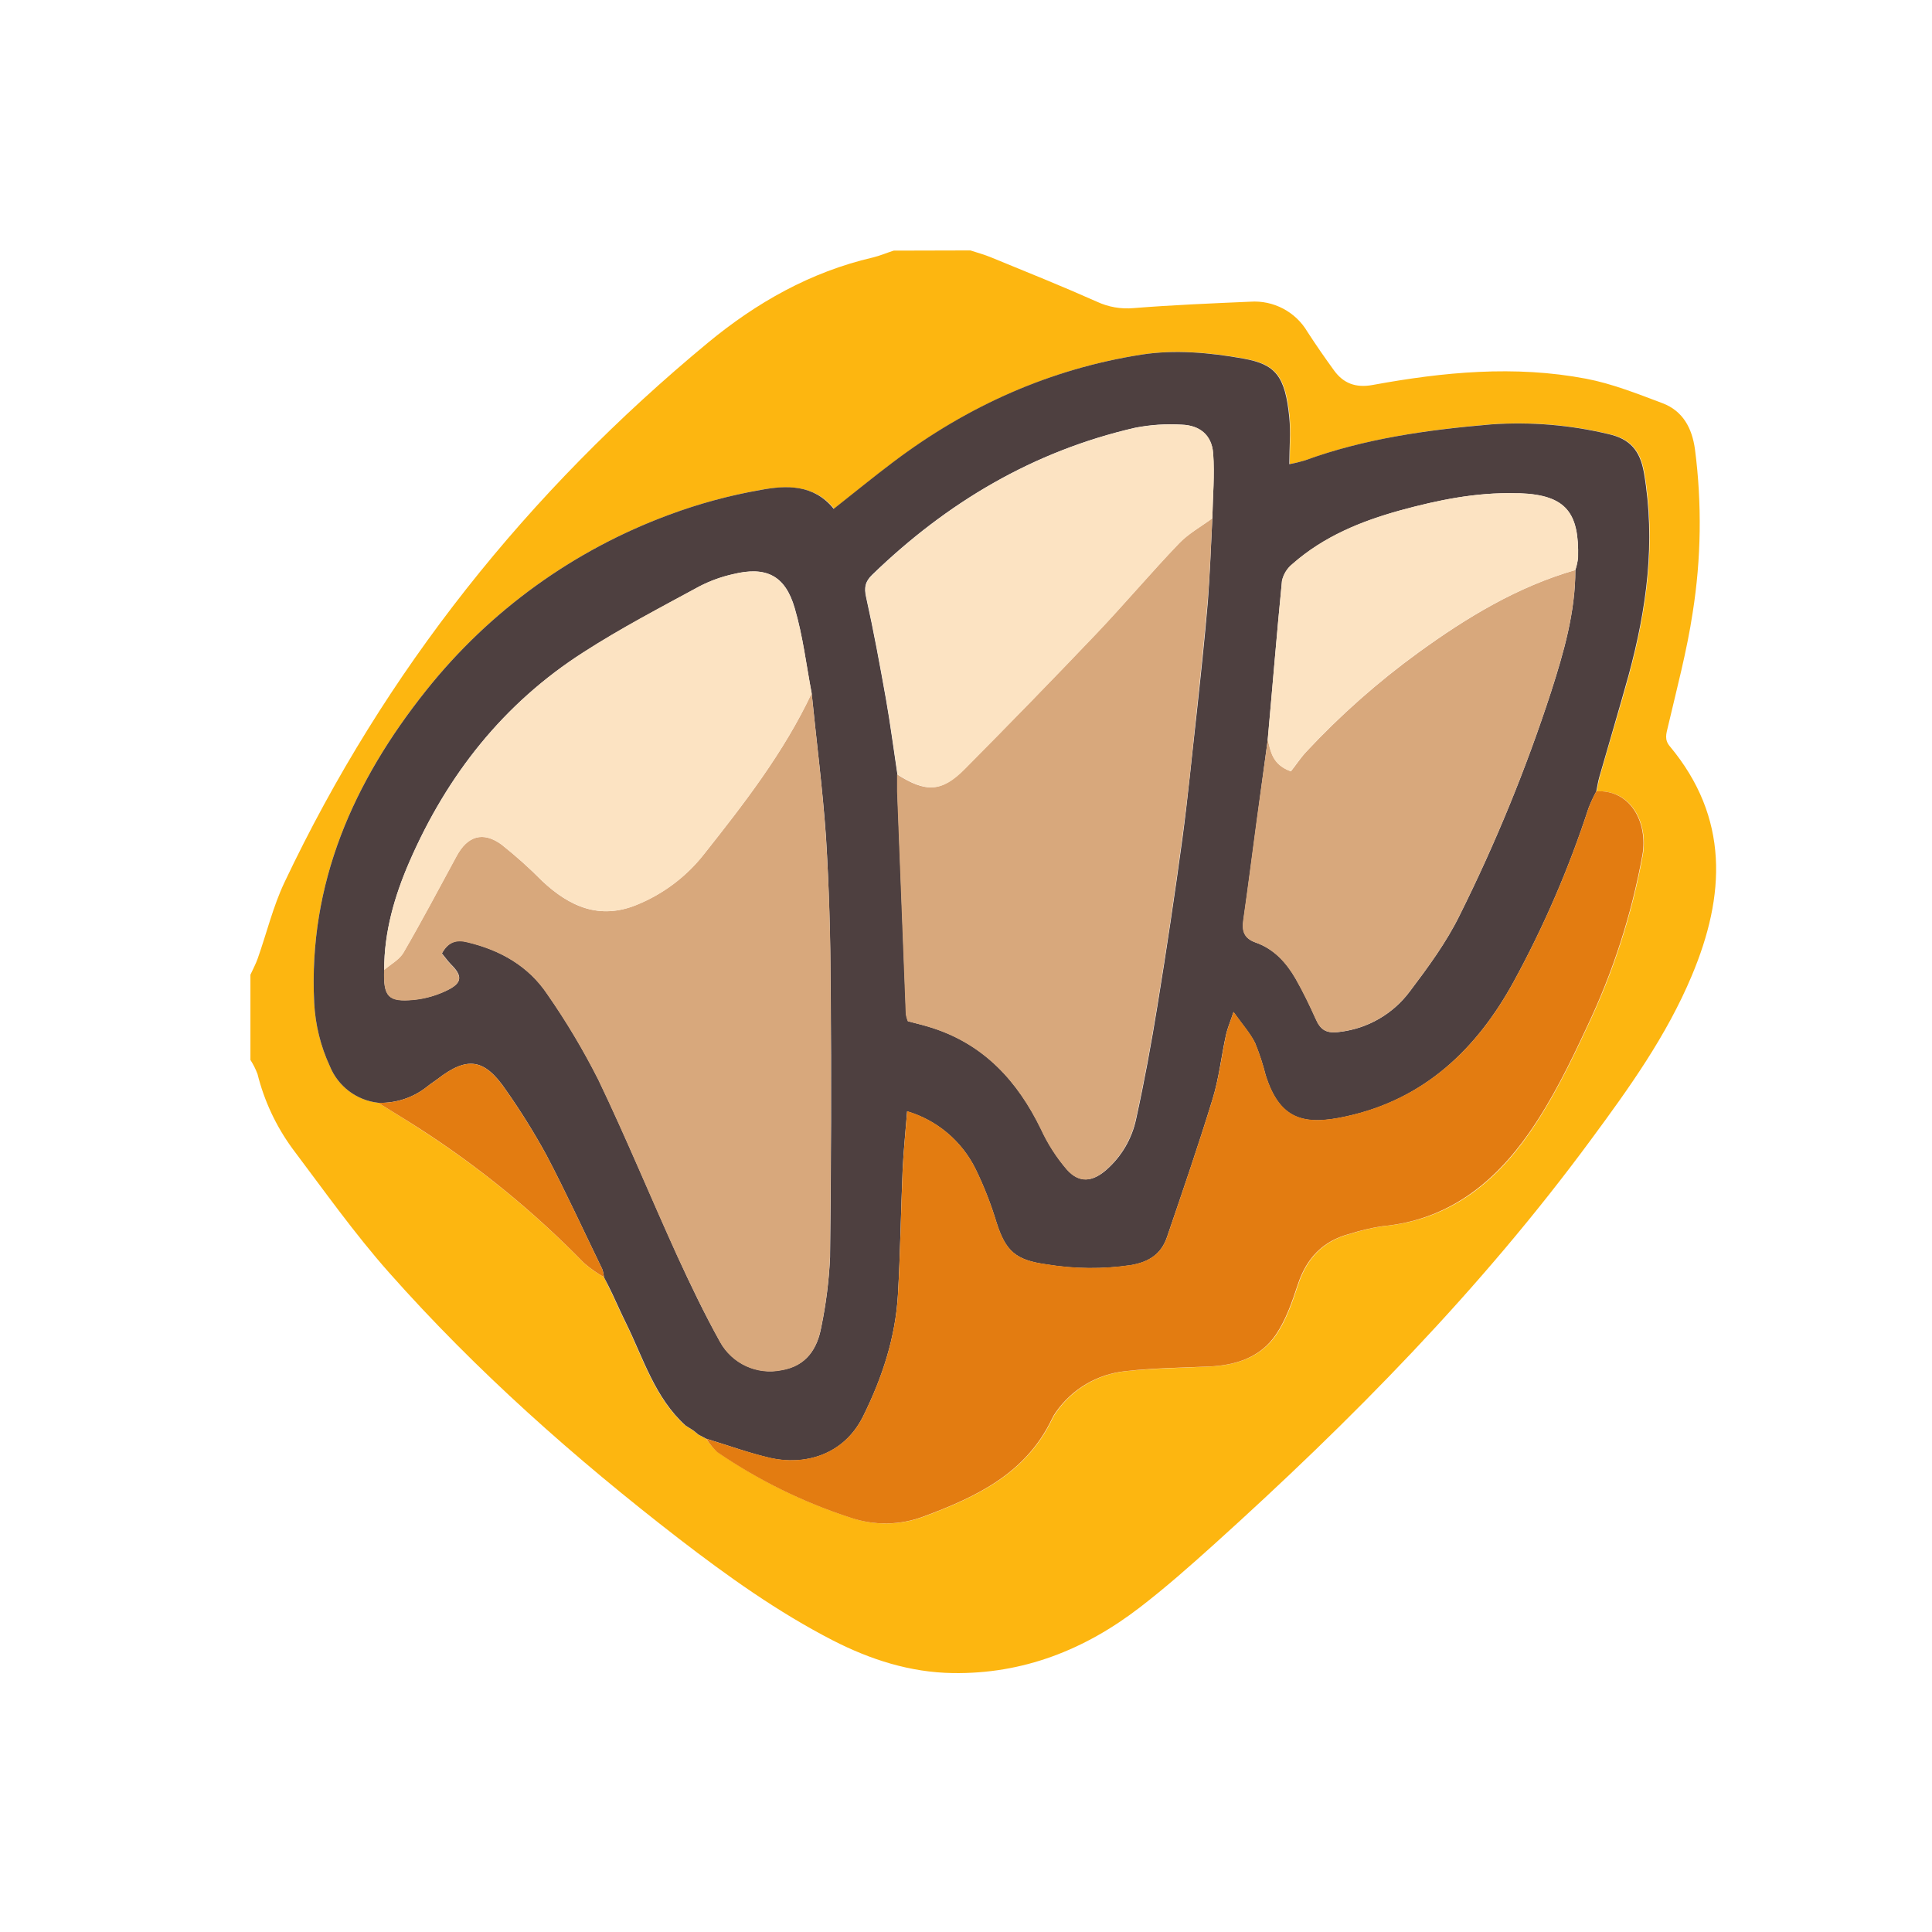 <svg width="50" height="50" viewBox="0 0 50 50" fill="none" xmlns="http://www.w3.org/2000/svg">
<path d="M25.114 6.481C25.295 6.541 25.481 6.59 25.657 6.664C26.57 7.038 27.487 7.407 28.388 7.808C28.684 7.946 29.01 8.003 29.335 7.974C30.34 7.893 31.348 7.852 32.356 7.808C32.958 7.766 33.532 8.069 33.838 8.59C34.057 8.928 34.287 9.26 34.525 9.587C34.762 9.914 35.077 10.046 35.525 9.963C37.355 9.627 39.199 9.45 41.048 9.801C41.723 9.93 42.378 10.191 43.026 10.435C43.555 10.636 43.791 11.081 43.866 11.631C44.048 13.035 44.028 14.458 43.806 15.857C43.656 16.85 43.395 17.827 43.166 18.807C43.122 18.993 43.07 19.141 43.214 19.313C44.755 21.162 44.658 23.172 43.782 25.253C43.129 26.81 42.158 28.163 41.167 29.504C38.322 33.366 34.975 36.762 31.423 39.965C30.796 40.53 30.162 41.09 29.493 41.604C28.072 42.697 26.476 43.327 24.657 43.299C23.555 43.282 22.53 42.953 21.555 42.454C20.127 41.719 18.83 40.792 17.566 39.818C14.872 37.736 12.33 35.486 10.071 32.937C9.175 31.927 8.387 30.812 7.57 29.728C7.146 29.149 6.839 28.494 6.665 27.798C6.617 27.669 6.555 27.546 6.481 27.431V25.226C6.546 25.084 6.621 24.946 6.672 24.799C6.903 24.144 7.067 23.458 7.363 22.834C9.96 17.352 13.66 12.727 18.322 8.869C19.575 7.833 20.977 7.038 22.584 6.665C22.77 6.621 22.951 6.542 23.129 6.486L25.114 6.481ZM17.945 37.024C17.986 37.059 18.029 37.092 18.067 37.125L18.274 37.235C18.359 37.365 18.461 37.484 18.578 37.586C19.635 38.309 20.79 38.877 22.007 39.274C22.63 39.489 23.31 39.478 23.926 39.243C25.288 38.734 26.559 38.13 27.232 36.724C27.264 36.658 27.301 36.596 27.344 36.537C27.76 35.945 28.412 35.563 29.132 35.487C29.855 35.408 30.588 35.403 31.318 35.365C32.006 35.332 32.636 35.12 33.032 34.54C33.292 34.155 33.45 33.691 33.597 33.245C33.822 32.562 34.247 32.114 34.944 31.932C35.22 31.844 35.503 31.777 35.79 31.734C37.475 31.58 38.676 30.632 39.586 29.317C40.176 28.469 40.639 27.524 41.075 26.584C41.751 25.169 42.235 23.671 42.516 22.128C42.661 21.281 42.204 20.431 41.323 20.48C41.347 20.357 41.365 20.235 41.4 20.112C41.645 19.234 41.917 18.361 42.157 17.481C42.626 15.758 42.863 14.021 42.556 12.232C42.457 11.655 42.188 11.353 41.642 11.233C40.648 10.995 39.624 10.909 38.604 10.98C36.958 11.12 35.338 11.348 33.779 11.914C33.647 11.953 33.514 11.985 33.379 12.01C33.379 11.573 33.409 11.187 33.379 10.809C33.272 9.717 33.011 9.425 32.187 9.277C31.33 9.124 30.419 9.042 29.569 9.173C27.199 9.54 25.054 10.505 23.134 11.95C22.625 12.332 22.133 12.737 21.588 13.165C21.075 12.536 20.363 12.562 19.705 12.675C18.896 12.817 18.101 13.032 17.331 13.318C14.853 14.229 12.672 15.804 11.027 17.87C9.148 20.226 7.977 22.855 8.131 25.953C8.16 26.52 8.298 27.076 8.537 27.591C8.749 28.113 9.228 28.477 9.788 28.54C10.14 28.761 10.498 28.976 10.846 29.204C12.395 30.2 13.827 31.369 15.112 32.688C15.273 32.827 15.447 32.95 15.632 33.055L15.738 33.278L15.845 33.495C15.96 33.74 16.069 33.991 16.189 34.23C16.643 35.152 16.936 36.167 17.733 36.89L17.941 37.022L17.945 37.024Z" fill="#FDB610"/>
<path d="M18.279 37.235L18.072 37.125L17.95 37.024L17.742 36.892C16.944 36.169 16.652 35.154 16.197 34.232C16.075 33.987 15.968 33.742 15.853 33.497L15.747 33.281L15.632 33.055C15.624 32.983 15.609 32.912 15.585 32.843C15.107 31.857 14.648 30.858 14.139 29.889C13.822 29.31 13.473 28.75 13.094 28.211C12.539 27.394 12.095 27.331 11.327 27.923C11.241 27.989 11.147 28.046 11.063 28.115C10.703 28.406 10.25 28.557 9.788 28.54C9.228 28.478 8.748 28.114 8.536 27.592C8.297 27.077 8.16 26.52 8.131 25.953C7.977 22.857 9.148 20.227 11.027 17.87C12.669 15.807 14.846 14.233 17.32 13.321C18.09 13.034 18.885 12.819 19.694 12.678C20.359 12.555 21.064 12.533 21.577 13.168C22.122 12.739 22.614 12.335 23.122 11.953C25.043 10.503 27.188 9.543 29.558 9.175C30.408 9.044 31.321 9.126 32.176 9.28C33.006 9.428 33.261 9.719 33.368 10.812C33.404 11.19 33.368 11.576 33.368 12.013C33.503 11.988 33.636 11.955 33.768 11.916C35.327 11.347 36.952 11.123 38.593 10.983C39.613 10.912 40.637 10.997 41.631 11.235C42.18 11.358 42.446 11.658 42.545 12.235C42.852 14.024 42.615 15.76 42.146 17.483C41.901 18.364 41.64 19.237 41.389 20.115C41.355 20.237 41.336 20.36 41.312 20.482C41.235 20.623 41.168 20.769 41.11 20.918C40.606 22.467 39.959 23.966 39.18 25.395C38.219 27.156 36.853 28.457 34.835 28.894C33.733 29.139 33.111 28.97 32.753 27.82C32.682 27.537 32.59 27.259 32.479 26.989C32.356 26.744 32.163 26.528 31.923 26.191C31.827 26.479 31.763 26.625 31.73 26.776C31.608 27.328 31.549 27.895 31.385 28.432C31.018 29.634 30.609 30.823 30.203 32.013C30.055 32.45 29.744 32.66 29.269 32.742C28.546 32.849 27.811 32.843 27.09 32.724C26.287 32.612 26.025 32.389 25.784 31.621C25.641 31.151 25.461 30.692 25.245 30.25C24.888 29.529 24.247 28.99 23.476 28.761C23.435 29.297 23.382 29.786 23.36 30.276C23.314 31.354 23.3 32.434 23.238 33.512C23.174 34.614 22.834 35.65 22.341 36.647C21.823 37.698 20.775 37.919 19.95 37.736C19.385 37.606 18.835 37.404 18.279 37.235ZM40.77 14.752C40.805 14.648 40.828 14.54 40.841 14.431C40.87 13.285 40.544 12.809 39.328 12.766H39.218C38.199 12.74 37.219 12.941 36.239 13.209C35.224 13.489 34.259 13.885 33.456 14.591C33.316 14.701 33.218 14.855 33.178 15.029C33.042 16.401 32.933 17.77 32.81 19.14C32.715 19.843 32.62 20.546 32.525 21.249C32.411 22.099 32.302 22.951 32.181 23.801C32.139 24.09 32.192 24.285 32.503 24.394C32.973 24.559 33.298 24.915 33.538 25.338C33.728 25.671 33.895 26.019 34.052 26.369C34.175 26.658 34.33 26.755 34.685 26.703C35.402 26.616 36.052 26.239 36.484 25.66C36.957 25.033 37.431 24.39 37.775 23.689C38.705 21.823 39.496 19.891 40.141 17.908C40.472 16.879 40.77 15.845 40.77 14.752ZM31.375 13.414C31.386 12.851 31.439 12.284 31.395 11.724C31.357 11.258 31.049 11.006 30.579 10.989C30.177 10.965 29.774 10.992 29.379 11.069C26.741 11.675 24.503 13.005 22.569 14.877C22.389 15.052 22.358 15.207 22.415 15.458C22.609 16.331 22.771 17.211 22.928 18.093C23.042 18.74 23.126 19.391 23.224 20.04C23.224 20.187 23.224 20.334 23.224 20.481C23.298 22.405 23.373 24.329 23.45 26.253C23.46 26.313 23.477 26.372 23.5 26.429C23.705 26.484 23.919 26.533 24.127 26.6C25.474 27.033 26.337 27.979 26.943 29.221C27.119 29.602 27.346 29.957 27.62 30.274C27.938 30.625 28.276 30.587 28.634 30.274C29.024 29.931 29.294 29.472 29.402 28.964C29.618 27.984 29.799 26.994 29.959 26.003C30.191 24.577 30.404 23.149 30.599 21.717C30.743 20.648 30.844 19.572 30.966 18.498C31.072 17.519 31.178 16.539 31.261 15.55C31.313 14.839 31.341 14.127 31.375 13.414ZM21.006 17.945C20.866 17.21 20.779 16.461 20.569 15.741C20.324 14.891 19.826 14.649 18.977 14.858C18.672 14.925 18.377 15.032 18.099 15.176C17.089 15.727 16.064 16.262 15.098 16.883C13.034 18.202 11.574 20.052 10.6 22.291C10.211 23.185 9.94 24.116 9.943 25.095C9.92 25.79 10.043 25.936 10.707 25.874C11.016 25.843 11.316 25.756 11.593 25.617C11.967 25.43 11.967 25.25 11.671 24.957C11.585 24.87 11.516 24.768 11.436 24.673C11.599 24.377 11.803 24.305 12.099 24.383C12.956 24.59 13.678 25.002 14.167 25.73C14.659 26.436 15.1 27.177 15.488 27.945C16.208 29.448 16.843 30.991 17.532 32.508C17.874 33.257 18.231 34.003 18.634 34.723C18.947 35.291 19.592 35.588 20.226 35.458C20.87 35.35 21.156 34.903 21.259 34.324C21.38 33.734 21.455 33.135 21.482 32.532C21.511 30.205 21.517 27.878 21.499 25.552C21.49 24.25 21.456 22.947 21.376 21.648C21.289 20.415 21.13 19.179 21.006 17.941V17.945Z" fill="#4E4040"/>
<path d="M18.279 37.235C18.835 37.404 19.381 37.602 19.951 37.732C20.776 37.916 21.824 37.694 22.342 36.644C22.832 35.647 23.175 34.615 23.239 33.508C23.301 32.431 23.315 31.351 23.361 30.272C23.383 29.782 23.436 29.292 23.478 28.757C24.248 28.986 24.889 29.526 25.246 30.246C25.462 30.688 25.642 31.147 25.785 31.618C26.03 32.389 26.288 32.612 27.091 32.72C27.812 32.839 28.547 32.845 29.27 32.738C29.745 32.656 30.056 32.447 30.204 32.01C30.61 30.819 31.019 29.63 31.386 28.429C31.55 27.891 31.614 27.327 31.732 26.772C31.765 26.621 31.828 26.476 31.924 26.188C32.169 26.524 32.357 26.736 32.48 26.985C32.592 27.255 32.683 27.533 32.754 27.817C33.121 28.966 33.734 29.133 34.836 28.89C36.859 28.447 38.221 27.153 39.181 25.392C39.961 23.962 40.607 22.463 41.111 20.915C41.169 20.765 41.236 20.619 41.313 20.479C42.195 20.43 42.651 21.279 42.506 22.127C42.225 23.67 41.741 25.168 41.066 26.583C40.63 27.523 40.167 28.468 39.576 29.315C38.663 30.626 37.462 31.578 35.78 31.733C35.493 31.776 35.21 31.843 34.934 31.931C34.237 32.112 33.812 32.561 33.587 33.244C33.44 33.69 33.282 34.154 33.022 34.538C32.63 35.12 32 35.331 31.308 35.364C30.573 35.398 29.846 35.403 29.122 35.486C28.402 35.561 27.75 35.944 27.334 36.536C27.291 36.594 27.254 36.657 27.223 36.723C26.551 38.129 25.28 38.733 23.916 39.242C23.3 39.477 22.62 39.488 21.997 39.273C20.78 38.876 19.625 38.308 18.568 37.585C18.457 37.482 18.36 37.364 18.279 37.235ZM9.788 28.54C10.25 28.557 10.702 28.406 11.061 28.115C11.146 28.047 11.24 27.993 11.326 27.923C12.094 27.331 12.538 27.394 13.093 28.211C13.472 28.749 13.82 29.308 14.137 29.885C14.647 30.855 15.106 31.853 15.584 32.84C15.608 32.908 15.623 32.98 15.63 33.052C15.446 32.947 15.272 32.824 15.111 32.684C13.826 31.365 12.395 30.196 10.846 29.2C10.499 28.976 10.142 28.761 9.788 28.54Z" fill="#E37C11"/>
<path d="M15.634 33.055L15.77 33.278L15.634 33.055ZM15.742 33.275L15.877 33.491L15.742 33.275Z" fill="#017B8F"/>
<path d="M17.734 36.891L17.942 37.047L17.734 36.891ZM17.945 37.027L18.101 37.156L17.945 37.027Z" fill="#E27B11"/>
<path d="M21.006 17.941C21.129 19.179 21.289 20.415 21.374 21.654C21.457 22.953 21.496 24.256 21.496 25.558C21.512 27.887 21.506 30.214 21.479 32.539C21.452 33.141 21.378 33.74 21.256 34.33C21.153 34.909 20.868 35.356 20.224 35.464C19.59 35.594 18.944 35.297 18.632 34.729C18.234 34.009 17.876 33.26 17.53 32.514C16.84 30.997 16.206 29.453 15.486 27.951C15.098 27.183 14.656 26.442 14.165 25.736C13.675 25.001 12.947 24.591 12.096 24.389C11.806 24.318 11.597 24.383 11.434 24.679C11.513 24.774 11.583 24.876 11.669 24.963C11.965 25.259 11.965 25.436 11.59 25.623C11.313 25.762 11.013 25.849 10.705 25.88C10.04 25.942 9.918 25.796 9.941 25.102C10.112 24.953 10.336 24.836 10.443 24.651C10.919 23.83 11.364 22.99 11.816 22.156C12.097 21.635 12.496 21.506 12.978 21.856C13.35 22.151 13.704 22.468 14.037 22.805C14.738 23.462 15.515 23.811 16.475 23.418C17.158 23.141 17.757 22.692 18.213 22.113C19.256 20.799 20.286 19.472 21.006 17.941ZM31.375 13.414C31.336 14.127 31.313 14.839 31.253 15.551C31.169 16.53 31.063 17.517 30.958 18.5C30.844 19.574 30.74 20.649 30.59 21.718C30.397 23.15 30.184 24.579 29.951 26.004C29.791 26.995 29.609 27.984 29.394 28.965C29.285 29.473 29.016 29.933 28.626 30.276C28.267 30.59 27.929 30.628 27.612 30.276C27.338 29.958 27.11 29.603 26.935 29.222C26.333 27.981 25.465 27.034 24.118 26.602C23.91 26.534 23.697 26.485 23.491 26.43C23.468 26.373 23.451 26.314 23.441 26.254C23.365 24.33 23.29 22.407 23.216 20.482C23.216 20.335 23.216 20.188 23.216 20.041C23.961 20.517 24.366 20.501 24.958 19.901C26.111 18.746 27.248 17.579 28.37 16.401C29.099 15.634 29.783 14.825 30.513 14.06C30.759 13.806 31.086 13.628 31.375 13.414ZM40.77 14.752C40.77 15.845 40.469 16.88 40.14 17.908C39.495 19.891 38.704 21.823 37.774 23.689C37.43 24.39 36.956 25.037 36.483 25.66C36.05 26.24 35.398 26.617 34.679 26.703C34.324 26.755 34.175 26.658 34.046 26.369C33.889 26.019 33.721 25.671 33.532 25.338C33.287 24.915 32.967 24.559 32.497 24.394C32.186 24.285 32.13 24.09 32.175 23.801C32.297 22.951 32.405 22.099 32.519 21.249C32.615 20.548 32.712 19.845 32.81 19.14C32.888 19.452 32.933 19.789 33.409 19.962C33.532 19.809 33.654 19.621 33.801 19.461C34.688 18.509 35.665 17.645 36.718 16.881C37.964 15.978 39.274 15.183 40.77 14.752Z" fill="#D8A87C"/>
<path d="M21.006 17.941C20.286 19.472 19.256 20.799 18.215 22.115C17.759 22.693 17.16 23.142 16.478 23.419C15.518 23.809 14.74 23.46 14.04 22.807C13.706 22.469 13.352 22.152 12.98 21.858C12.499 21.507 12.1 21.636 11.818 22.157C11.366 22.991 10.922 23.832 10.445 24.652C10.339 24.837 10.115 24.955 9.943 25.103C9.943 24.114 10.211 23.187 10.6 22.294C11.579 20.055 13.034 18.204 15.098 16.88C16.064 16.256 17.089 15.721 18.099 15.176C18.375 15.033 18.669 14.927 18.972 14.859C19.829 14.651 20.319 14.892 20.564 15.742C20.779 16.457 20.866 17.206 21.006 17.941ZM31.375 13.414C31.086 13.628 30.763 13.806 30.518 14.063C29.783 14.827 29.104 15.636 28.375 16.403C27.25 17.583 26.116 18.749 24.973 19.903C24.38 20.503 23.976 20.515 23.23 20.044C23.132 19.395 23.048 18.743 22.934 18.097C22.777 17.215 22.616 16.334 22.421 15.461C22.364 15.216 22.395 15.056 22.575 14.881C24.503 13.008 26.741 11.678 29.381 11.072C29.777 10.995 30.18 10.969 30.582 10.993C31.052 11.006 31.359 11.258 31.397 11.727C31.439 12.284 31.386 12.849 31.375 13.414ZM40.77 14.752C39.272 15.183 37.961 15.977 36.712 16.881C35.66 17.646 34.684 18.51 33.797 19.462C33.647 19.623 33.524 19.81 33.406 19.963C32.925 19.79 32.884 19.454 32.807 19.141C32.933 17.77 33.042 16.401 33.178 15.029C33.216 14.856 33.313 14.701 33.451 14.591C34.254 13.885 35.219 13.489 36.234 13.209C37.214 12.941 38.194 12.74 39.216 12.765H39.327C40.543 12.808 40.868 13.284 40.84 14.43C40.828 14.54 40.804 14.648 40.77 14.752Z" fill="#FCE3C2"/>
</svg>
